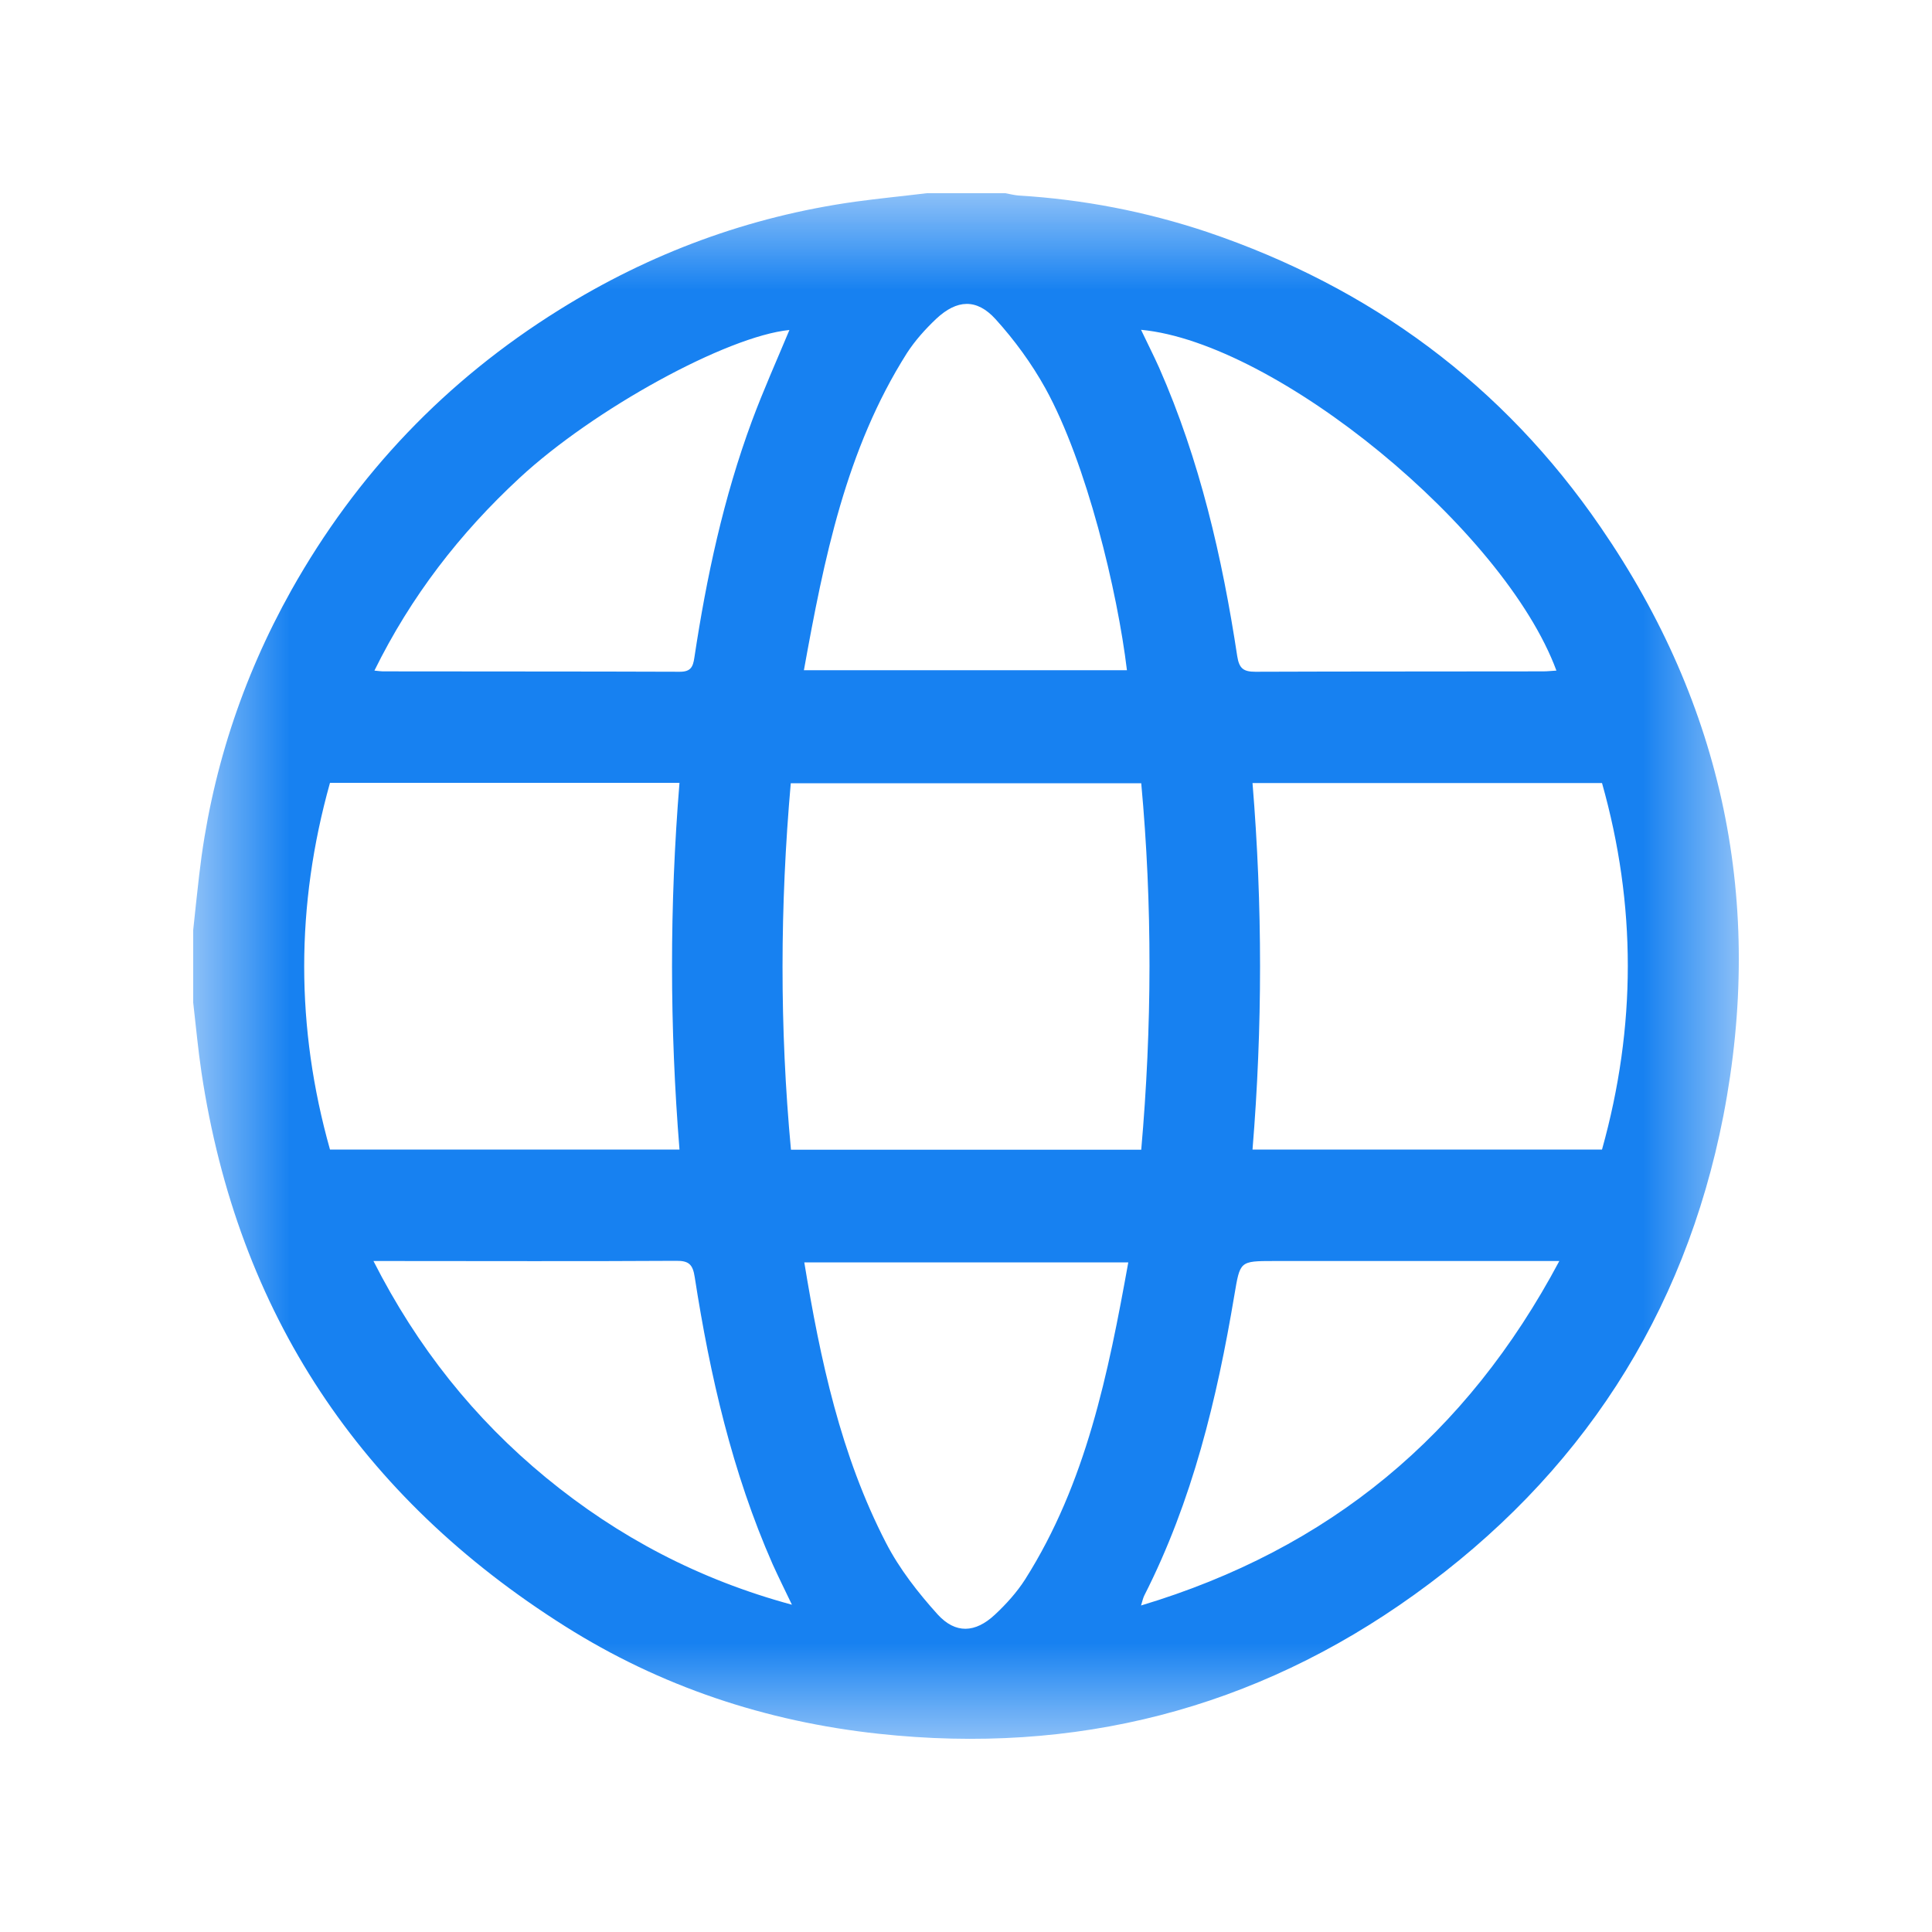 <?xml version="1.0" encoding="UTF-8"?>
<svg width="10px" height="10px" viewBox="0 0 10 10" version="1.1" xmlns="http://www.w3.org/2000/svg" xmlns:xlink="http://www.w3.org/1999/xlink">
    <title>Group 24</title>
    <defs>
        <polygon id="path-1" points="0 0 8 0 8 8 0 8"></polygon>
    </defs>
    <g id="UI" stroke="none" stroke-width="1" fill="none" fill-rule="evenodd">
        <g id="Group-24">
            <rect id="Rectangle" x="0" y="0" width="10" height="10"></rect>
            <g id="Group-3" transform="translate(1, 1)">
                <mask id="mask-2" fill="white">
                    <use xlink:href="#path-1"></use>
                </mask>
                <g id="Clip-2"></g>
                <path d="M7.071,5.527 L6.96,5.527 L5.594,5.527 C5.415,5.527 5.419,5.528 5.389,5.704 C5.299,6.241 5.172,6.768 4.923,7.258 C4.917,7.27 4.914,7.283 4.906,7.31 C5.881,7.017 6.591,6.429 7.071,5.527 L7.071,5.527 Z M0.933,5.527 C1.16,5.974 1.455,6.343 1.827,6.649 C2.201,6.956 2.619,7.176 3.099,7.306 C3.061,7.227 3.029,7.162 2.999,7.096 C2.79,6.621 2.675,6.12 2.596,5.611 C2.586,5.545 2.566,5.525 2.499,5.526 C2.005,5.529 1.511,5.527 1.016,5.527 L0.933,5.527 Z M4.906,0.707 C4.938,0.775 4.971,0.839 5,0.904 C5.21,1.381 5.326,1.884 5.404,2.397 C5.414,2.46 5.436,2.477 5.498,2.477 C5.995,2.475 6.491,2.476 6.988,2.475 C7.011,2.475 7.033,2.472 7.056,2.471 C6.786,1.741 5.607,0.773 4.906,0.707 L4.906,0.707 Z M3.086,0.708 C2.763,0.74 2.074,1.117 1.689,1.474 C1.38,1.76 1.127,2.087 0.938,2.471 C0.96,2.473 0.971,2.475 0.981,2.475 C1.493,2.476 2.006,2.475 2.519,2.477 C2.575,2.477 2.587,2.452 2.594,2.404 C2.657,1.987 2.745,1.576 2.892,1.179 C2.951,1.02 3.021,0.864 3.086,0.708 L3.086,0.708 Z M4.84,5.534 L3.163,5.534 C3.246,6.04 3.352,6.533 3.586,6.986 C3.655,7.12 3.752,7.244 3.853,7.356 C3.946,7.458 4.048,7.452 4.149,7.358 C4.208,7.303 4.263,7.242 4.306,7.175 C4.622,6.676 4.736,6.11 4.84,5.534 L4.84,5.534 Z M3.161,2.469 L4.833,2.469 C4.784,2.061 4.625,1.398 4.411,1.01 C4.34,0.882 4.251,0.76 4.153,0.652 C4.055,0.544 3.953,0.55 3.846,0.65 C3.789,0.704 3.736,0.763 3.694,0.828 C3.378,1.327 3.265,1.893 3.161,2.469 L3.161,2.469 Z M4.907,4.951 C4.963,4.314 4.965,3.684 4.907,3.054 L3.093,3.054 C3.037,3.689 3.035,4.319 3.094,4.951 L4.907,4.951 Z M7.292,4.95 C7.47,4.313 7.47,3.683 7.292,3.053 L5.483,3.053 C5.535,3.687 5.535,4.317 5.483,4.95 L7.292,4.95 Z M2.517,3.052 L0.708,3.052 C0.53,3.687 0.53,4.318 0.708,4.95 L2.517,4.95 C2.466,4.317 2.465,3.688 2.517,3.052 L2.517,3.052 Z M3.797,0 L4.203,0 C4.226,0.004 4.249,0.01 4.272,0.012 C4.606,0.032 4.932,0.095 5.249,0.201 C6.094,0.487 6.78,0.992 7.285,1.729 C7.921,2.654 8.133,3.676 7.92,4.776 C7.718,5.811 7.176,6.64 6.322,7.253 C5.494,7.848 4.564,8.084 3.548,7.974 C2.964,7.911 2.418,7.729 1.924,7.417 C0.865,6.749 0.23,5.796 0.043,4.552 C0.025,4.432 0.014,4.31 0,4.189 L0,3.814 C0.01,3.719 0.02,3.624 0.031,3.529 C0.091,3.006 0.251,2.514 0.508,2.055 C0.846,1.453 1.308,0.969 1.894,0.604 C2.365,0.31 2.876,0.121 3.426,0.044 C3.55,0.027 3.674,0.015 3.797,0 L3.797,0 Z" id="Fill-1" fill="#1781F1" mask="url(#mask-2)"></path>
            </g>
        </g>
    </g>
</svg>